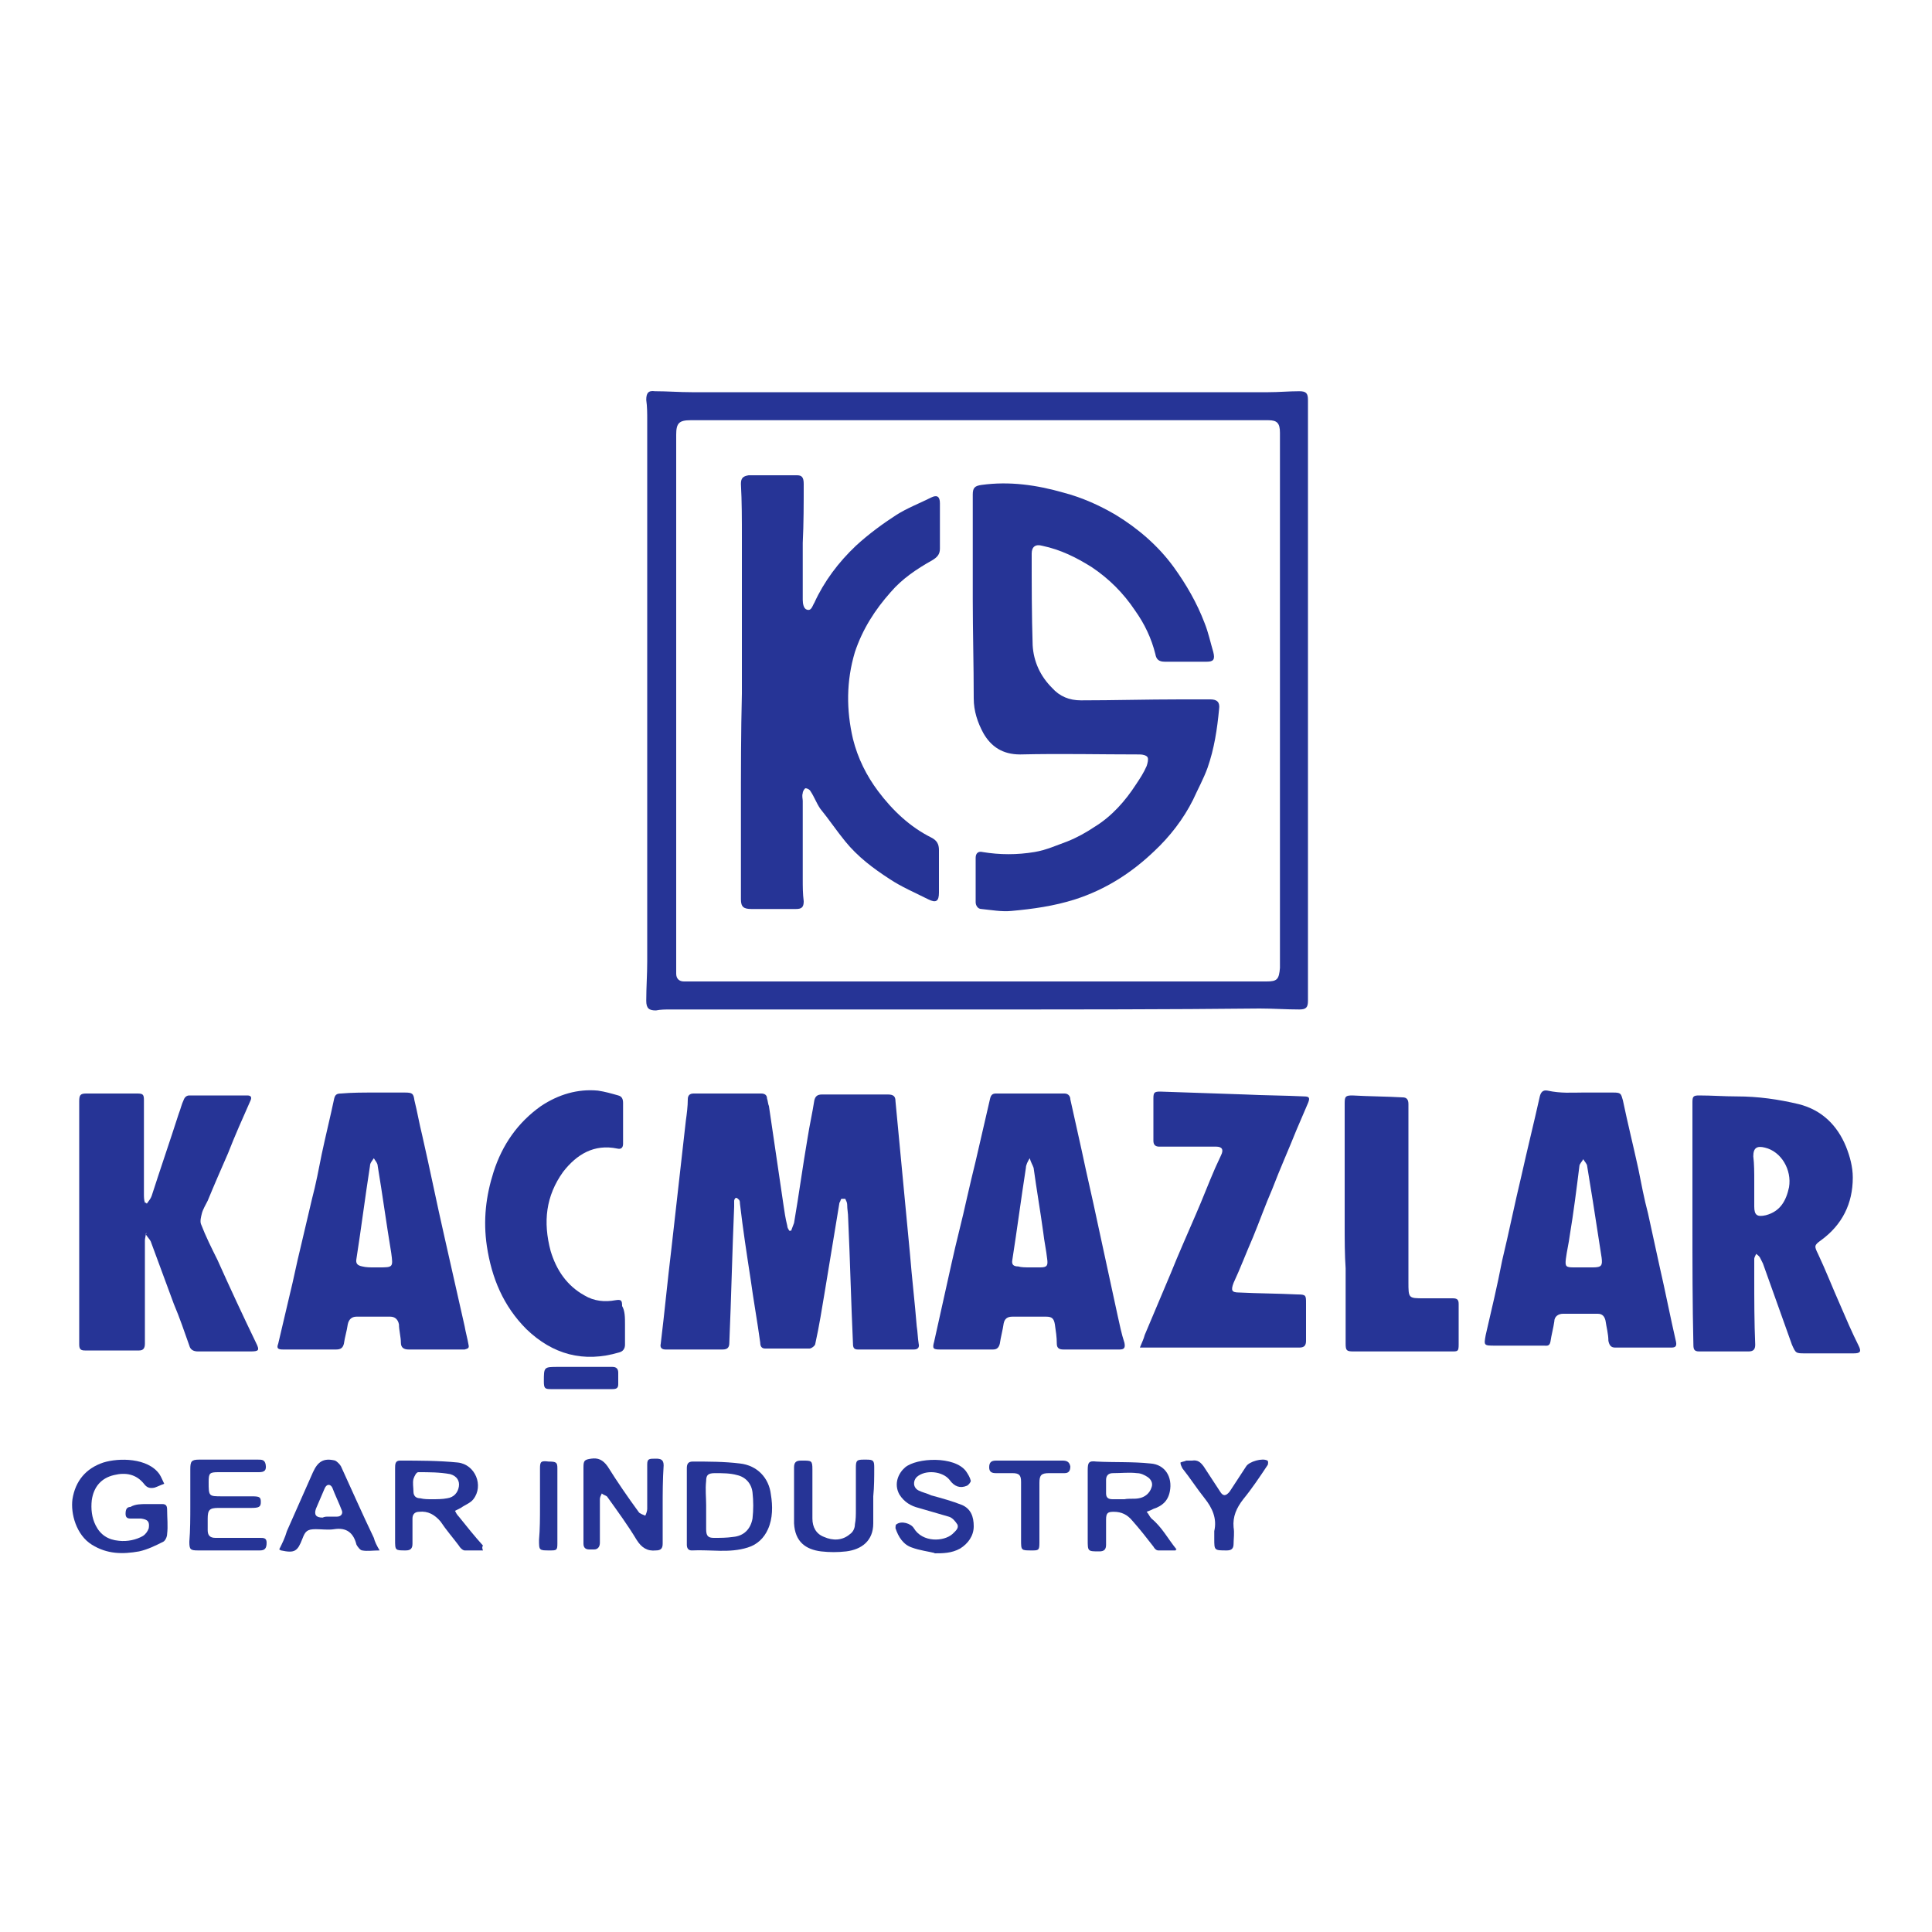 <?xml version="1.0" encoding="utf-8"?>
<!-- Generator: Adobe Illustrator 25.0.0, SVG Export Plug-In . SVG Version: 6.00 Build 0)  -->
<svg version="1.1" id="Capa_1" xmlns="http://www.w3.org/2000/svg" xmlns:xlink="http://www.w3.org/1999/xlink" x="0px" y="0px"
	 viewBox="0 0 200 200" style="enable-background:new 0 0 200 200;" xml:space="preserve">
<style type="text/css">
	.st0{fill:#263496;}
</style>
<g>
	<path class="st0" d="M101.6,104.5c-10.7,0-21.4,0-32.2,0c-0.5,0-1,0-1.5,0.1c-0.7,0-1-0.2-1-1c0-1.4,0.1-2.7,0.1-4.1
		c0-18.7,0-37.3,0-56c0-0.7,0-1.4-0.1-2.1c0-0.7,0.2-1,0.9-0.9c1.3,0,2.5,0.1,3.8,0.1c19.9,0,39.8,0,59.7,0c1.1,0,2.1-0.1,3.2-0.1
		c0.7,0,0.9,0.2,0.9,0.9c0,9.1,0,18.2,0,27.2c0,11.3,0,22.6,0,33.8c0,0.4,0,0.8,0,1.2c0,0.7-0.2,0.9-0.9,0.9c-1.4,0-2.7-0.1-4.1-0.1
		C120.9,104.5,111.3,104.5,101.6,104.5z M101.3,101.6c9.9,0,19.9,0,29.8,0c1.1,0,1.3-0.2,1.4-1.4c0-1.2,0-2.3,0-3.5
		c0-11.9,0-23.8,0-35.7c0-5.4,0-10.8,0-16.2c0-1-0.3-1.3-1.2-1.3c-19.9,0-39.9,0-59.8,0c-1.2,0-1.5,0.3-1.5,1.5c0,0.2,0,0.3,0,0.5
		c0,18,0,36.1,0,54.1c0,0.4,0,0.8,0,1.2c0,0.5,0.3,0.8,0.8,0.8c0.2,0,0.4,0,0.7,0C81.4,101.6,91.4,101.6,101.3,101.6z"/>
	<path class="st0" d="M87.1,124.1c-0.1,0.1-0.1,0.3-0.2,0.4c-0.5,3-1,6.1-1.5,9.1c-0.3,1.8-0.6,3.7-1,5.5c0,0.2-0.4,0.5-0.6,0.5
		c-1.5,0-3.1,0-4.6,0c-0.4,0-0.5-0.3-0.5-0.6c-0.3-2.2-0.7-4.4-1-6.6c-0.4-2.6-0.8-5.2-1.1-7.8c0-0.1,0-0.3-0.1-0.4
		c-0.1-0.1-0.2-0.2-0.3-0.2c-0.1,0-0.2,0.2-0.2,0.3c0,0.2,0,0.4,0,0.6c-0.2,4.7-0.3,9.4-0.5,14.1c0,0.5-0.2,0.7-0.7,0.7
		c-2,0-3.9,0-5.9,0c-0.4,0-0.6-0.2-0.5-0.6c0.4-3.3,0.7-6.5,1.1-9.8c0.5-4.4,1-8.9,1.5-13.3c0.1-0.7,0.2-1.5,0.2-2.2
		c0-0.4,0.2-0.6,0.6-0.6c2.3,0,4.7,0,7,0c0.4,0,0.6,0.2,0.6,0.5c0.1,0.3,0.1,0.6,0.2,0.8c0.5,3.4,1,6.8,1.5,10.2
		c0.1,0.7,0.2,1.4,0.4,2.2c0,0.2,0.1,0.3,0.2,0.5c0.1,0,0.1,0,0.2,0c0.1-0.3,0.2-0.5,0.3-0.8c0.5-2.9,0.9-5.9,1.4-8.8
		c0.2-1.3,0.5-2.6,0.7-3.9c0.1-0.4,0.3-0.6,0.8-0.6c2.3,0,4.5,0,6.8,0c0.6,0,0.8,0.2,0.8,0.7c0.5,5.3,1,10.5,1.5,15.8
		c0.2,2.5,0.5,5,0.7,7.5c0.1,0.6,0.1,1.2,0.2,1.8c0.1,0.4-0.1,0.6-0.5,0.6c-1.9,0-3.9,0-5.8,0c-0.4,0-0.5-0.2-0.5-0.6
		c-0.2-4.3-0.3-8.7-0.5-13c0-0.5-0.1-0.9-0.1-1.4c0-0.2-0.1-0.4-0.2-0.6C87.2,124.1,87.1,124.1,87.1,124.1z"/>
	<path class="st0" d="M175.2,126.6c0-4.2,0-8.3,0-12.5c0-0.6,0.1-0.7,0.7-0.7c1.3,0,2.6,0.1,3.9,0.1c2.2,0,4.3,0.3,6.4,0.8
		c2.4,0.6,4,2.2,4.9,4.4c0.4,1,0.7,2.1,0.7,3.2c0,2.7-1.1,4.9-3.3,6.5c-0.7,0.5-0.7,0.6-0.3,1.4c0.8,1.7,1.5,3.5,2.3,5.3
		c0.6,1.4,1.2,2.8,1.9,4.2c0.3,0.6,0.2,0.8-0.5,0.8c-1.7,0-3.3,0-5,0c-1,0-1,0-1.4-0.9c-1-2.8-2-5.6-3-8.4c-0.1-0.2-0.2-0.4-0.3-0.6
		c-0.1-0.2-0.3-0.3-0.4-0.4c-0.1,0.2-0.2,0.4-0.2,0.5c0,0.6,0,1.3,0,1.9c0,2.3,0,4.7,0.1,7c0,0.5-0.2,0.7-0.7,0.7
		c-1.7,0-3.4,0-5.1,0c-0.5,0-0.6-0.2-0.6-0.7C175.2,135,175.2,130.8,175.2,126.6C175.2,126.6,175.2,126.6,175.2,126.6z M181.6,122.3
		C181.6,122.3,181.6,122.3,181.6,122.3c0,0.9,0,1.8,0,2.6c0,0.9,0.3,1.1,1.2,0.9c1.5-0.4,2.1-1.5,2.4-2.9c0.3-1.8-0.8-3.7-2.5-4.1
		c-0.8-0.2-1.2,0-1.2,0.9C181.6,120.5,181.6,121.4,181.6,122.3z"/>
	<path class="st0" d="M15.1,127.7c0,0.2-0.1,0.5-0.1,0.7c0,3.6,0,7.1,0,10.7c0,0.5-0.2,0.7-0.6,0.7c-1.9,0-3.7,0-5.6,0
		c-0.4,0-0.6-0.1-0.6-0.6c0-1.2,0-2.3,0-3.5c0-6.9,0-13.8,0-20.6c0-0.4,0-0.8,0-1.1c0-0.6,0.1-0.8,0.7-0.8c1.4,0,2.7,0,4.1,0
		c0.4,0,0.8,0,1.2,0c0.6,0,0.7,0.1,0.7,0.7c0,3.2,0,6.5,0,9.7c0,0.3,0,0.6,0.1,0.9c0.1,0,0.1,0,0.2,0.1c0.2-0.3,0.4-0.5,0.5-0.8
		c0.9-2.8,1.9-5.7,2.8-8.5c0.2-0.5,0.3-1,0.5-1.4c0.1-0.3,0.3-0.5,0.6-0.5c2,0,4,0,6,0c0.4,0,0.5,0.2,0.3,0.6
		c-0.8,1.8-1.6,3.6-2.3,5.4c-0.7,1.6-1.4,3.2-2.1,4.9c-0.2,0.4-0.5,0.9-0.6,1.3c-0.1,0.4-0.2,0.8-0.1,1.1c0.5,1.3,1.1,2.5,1.7,3.7
		c1.3,2.9,2.6,5.7,4,8.6c0.4,0.8,0.3,0.9-0.6,0.9c-1.8,0-3.6,0-5.4,0c-0.5,0-0.8-0.2-0.9-0.6c-0.5-1.4-1-2.9-1.6-4.3
		c-0.8-2.2-1.6-4.3-2.4-6.5c-0.1-0.2-0.3-0.4-0.5-0.7C15.2,127.6,15.2,127.6,15.1,127.7z"/>
	<path class="st0" d="M38.7,113.1c1.1,0,2.1,0,3.2,0c0.8,0,0.9,0.1,1,0.8c0.3,1.2,0.5,2.4,0.8,3.6c0.8,3.5,1.5,7,2.3,10.5
		c0.7,3.1,1.4,6.2,2.1,9.3c0.1,0.6,0.3,1.3,0.4,1.9c0.1,0.4-0.1,0.4-0.4,0.5c-0.4,0-0.8,0-1.2,0c-1.5,0-3.1,0-4.6,0
		c-0.5,0-0.8-0.2-0.8-0.7c0-0.6-0.2-1.3-0.2-1.9c-0.1-0.5-0.4-0.8-0.9-0.8c-1.2,0-2.3,0-3.5,0c-0.5,0-0.8,0.3-0.9,0.8
		c-0.1,0.7-0.3,1.3-0.4,2c-0.1,0.4-0.3,0.6-0.8,0.6c-1.8,0-3.7,0-5.5,0c-0.5,0-0.7-0.1-0.5-0.6c0.4-1.7,0.8-3.4,1.2-5.1
		c0.4-1.6,0.7-3.2,1.1-4.8c0.4-1.7,0.8-3.4,1.2-5.1c0.4-1.5,0.7-3.1,1-4.6c0.4-1.9,0.9-3.9,1.3-5.8c0.1-0.4,0.3-0.5,0.7-0.5
		C36.4,113.1,37.6,113.1,38.7,113.1z M38.7,131.2C38.7,131.2,38.7,131.2,38.7,131.2c0.2,0,0.3,0,0.5,0c1.5,0,1.5,0,1.3-1.5
		c-0.5-3-0.9-6-1.4-9c0-0.3-0.3-0.6-0.4-0.8c-0.2,0.3-0.4,0.5-0.4,0.8c-0.5,3.2-0.9,6.4-1.4,9.6c-0.1,0.5,0.1,0.7,0.6,0.8
		C37.9,131.2,38.3,131.2,38.7,131.2z"/>
	<path class="st0" d="M163.8,113.1c1.1,0,2.1,0,3.2,0c0.8,0,0.8,0.1,1,0.8c0.5,2.4,1.1,4.8,1.6,7.1c0.3,1.5,0.6,3.1,1,4.6
		c0.4,1.8,0.8,3.7,1.2,5.5c0.6,2.6,1.1,5.2,1.7,7.8c0.1,0.5-0.1,0.6-0.5,0.6c-1.9,0-3.8,0-5.8,0c-0.4,0-0.6-0.2-0.7-0.7
		c0-0.7-0.2-1.4-0.3-2.1c-0.1-0.4-0.3-0.7-0.8-0.7c-1.2,0-2.4,0-3.6,0c-0.5,0-0.9,0.3-0.9,0.8c-0.1,0.7-0.3,1.4-0.4,2.1
		c-0.1,0.5-0.4,0.4-0.7,0.4c-1.7,0-3.3,0-5,0c-1.2,0-1.2,0-1-1.1c0.6-2.6,1.2-5.1,1.7-7.7c0.7-2.9,1.3-5.9,2-8.8
		c0.6-2.7,1.3-5.5,1.9-8.2c0.1-0.4,0.3-0.7,0.8-0.6C161.6,113.2,162.7,113.1,163.8,113.1z M163.9,131.2
		C163.9,131.2,163.9,131.2,163.9,131.2c0.3,0,0.7,0,1,0c0.9,0,1-0.2,0.9-1c-0.3-1.9-0.6-3.9-0.9-5.8c-0.2-1.2-0.4-2.5-0.6-3.7
		c0-0.2-0.3-0.5-0.4-0.7c-0.1,0.2-0.4,0.5-0.4,0.7c-0.3,2.4-0.6,4.8-1,7.2c-0.1,0.8-0.3,1.6-0.4,2.4c-0.1,0.8,0,0.9,0.8,0.9
		C163.2,131.2,163.5,131.2,163.9,131.2z"/>
	<path class="st0" d="M112.9,139.7c-0.9,0-1.9,0-2.8,0c-0.4,0-0.7-0.1-0.7-0.6c0-0.7-0.1-1.3-0.2-2c-0.1-0.6-0.3-0.8-0.9-0.8
		c-1.2,0-2.3,0-3.5,0c-0.5,0-0.8,0.2-0.9,0.7c-0.1,0.7-0.3,1.4-0.4,2.1c-0.1,0.4-0.3,0.6-0.7,0.6c-1.8,0-3.6,0-5.5,0
		c-0.7,0-0.8-0.1-0.6-0.8c0.6-2.7,1.2-5.4,1.8-8.1c0.5-2.3,1.1-4.5,1.6-6.8c0.3-1.3,0.6-2.6,0.9-3.8c0.5-2.2,1-4.3,1.5-6.5
		c0.1-0.4,0.3-0.5,0.6-0.5c2.4,0,4.7,0,7.1,0c0.4,0,0.6,0.3,0.6,0.6c0.4,1.8,0.8,3.6,1.2,5.4c0.5,2.4,1.1,4.9,1.6,7.3
		c0.7,3.2,1.4,6.5,2.1,9.7c0.2,0.9,0.4,1.9,0.7,2.8c0.1,0.5,0,0.7-0.5,0.7C114.8,139.7,113.8,139.7,112.9,139.7
		C112.9,139.7,112.9,139.7,112.9,139.7z M106.6,131.2C106.6,131.2,106.6,131.2,106.6,131.2c0.4,0,0.8,0,1.1,0c0.7,0,0.8-0.2,0.7-0.9
		c-0.1-0.9-0.3-1.8-0.4-2.7c-0.3-2.2-0.7-4.5-1-6.7c-0.1-0.3-0.3-0.6-0.4-1c-0.2,0.3-0.4,0.7-0.4,1c-0.5,3.2-0.9,6.3-1.4,9.5
		c-0.1,0.5,0.1,0.7,0.6,0.7C105.7,131.2,106.2,131.2,106.6,131.2z"/>
	<path class="st0" d="M118,139.5c0.2-0.5,0.4-0.9,0.5-1.3c0.9-2.1,1.8-4.3,2.7-6.4c0.8-2,1.7-4,2.6-6.1c0.7-1.6,1.3-3.2,2-4.8
		c0.2-0.4,0.4-0.9,0.6-1.3c0.3-0.6,0.1-0.9-0.5-0.9c-1,0-1.9,0-2.9,0c-1,0-2,0-3,0c-0.4,0-0.6-0.2-0.6-0.6c0-1.5,0-2.9,0-4.4
		c0-0.6,0.1-0.7,0.7-0.7c2.9,0.1,5.9,0.2,8.8,0.3c2,0.1,4.1,0.1,6.1,0.2c0.6,0,0.6,0.2,0.4,0.7c-0.4,0.9-0.8,1.9-1.2,2.8
		c-0.8,2-1.7,4-2.5,6.1c-0.7,1.6-1.3,3.3-2,5c-0.7,1.6-1.3,3.2-2,4.7c-0.3,0.8-0.2,1,0.6,1c2,0.1,4,0.1,6,0.2c0.9,0,0.9,0.1,0.9,0.9
		c0,1.3,0,2.6,0,3.9c0,0.5-0.2,0.7-0.7,0.7c-5.3,0-10.6,0-15.8,0C118.4,139.5,118.3,139.5,118,139.5z"/>
	<path class="st0" d="M64.7,137.1c0,0.7,0,1.4,0,2.1c0,0.4-0.2,0.7-0.6,0.8c-3.7,1.1-6.9,0.2-9.6-2.4c-2.4-2.4-3.6-5.3-4.1-8.6
		c-0.4-2.7-0.1-5.2,0.7-7.7c0.9-2.8,2.5-5.1,4.9-6.8c1.8-1.2,3.8-1.8,5.9-1.6c0.7,0.1,1.4,0.3,2.1,0.5c0.4,0.1,0.5,0.4,0.5,0.8
		c0,1.4,0,2.8,0,4.2c0,0.4-0.2,0.6-0.6,0.5c-2.4-0.5-4.2,0.6-5.6,2.4c-1.8,2.5-2.1,5.2-1.3,8.2c0.6,2,1.7,3.6,3.5,4.6
		c1,0.6,2.1,0.7,3.2,0.5c0.6-0.1,0.7,0,0.7,0.6C64.7,135.7,64.7,136.4,64.7,137.1C64.7,137.1,64.7,137.1,64.7,137.1z"/>
	<path class="st0" d="M139.2,126.7c0-4.2,0-8.3,0-12.5c0-0.7,0.1-0.8,0.8-0.8c1.7,0.1,3.5,0.1,5.2,0.2c0.4,0,0.6,0.2,0.6,0.7
		c0,6.1,0,12.3,0,18.4c0,1.7,0,1.7,1.6,1.7c1,0,2,0,3,0c0.5,0,0.6,0.2,0.6,0.6c0,1.4,0,2.8,0,4.2c0,0.7-0.1,0.7-0.7,0.7
		c-3.1,0-6.2,0-9.2,0c-0.3,0-0.7,0-1,0c-0.7,0-0.8-0.1-0.8-0.8c0-2.6,0-5.2,0-7.8C139.2,129.9,139.2,128.3,139.2,126.7
		C139.2,126.7,139.2,126.7,139.2,126.7z"/>
	<path class="st0" d="M121.7,160.5c-0.6,0-1.2,0-1.8,0c-0.2,0-0.4-0.2-0.5-0.4c-0.7-0.9-1.4-1.8-2.2-2.7c-0.5-0.6-1.1-0.9-1.9-0.9
		c-0.6,0-0.8,0.1-0.8,0.8c0,0.9,0,1.7,0,2.6c0,0.5-0.2,0.7-0.7,0.7c-1.2,0-1.2,0-1.2-1.2c0-2.4,0-4.8,0-7.2c0-0.8,0.1-1,0.9-0.9
		c1.9,0.1,3.7,0,5.6,0.2c1.5,0.1,2.3,1.4,2,2.9c-0.2,1-0.8,1.5-1.7,1.8c-0.2,0.1-0.4,0.2-0.7,0.3c0.2,0.2,0.3,0.5,0.5,0.7
		c1.1,0.9,1.7,2.1,2.6,3.2C121.7,160.4,121.7,160.5,121.7,160.5z M116.4,155.2C116.4,155.2,116.4,155.2,116.4,155.2
		c0.5-0.1,1,0,1.5-0.1c0.6-0.1,1.1-0.5,1.3-1.1c0.2-0.5-0.1-0.9-0.4-1.1c-0.3-0.2-0.7-0.4-1.1-0.4c-0.8-0.1-1.6,0-2.5,0
		c-0.5,0-0.7,0.3-0.7,0.7c0,0.5,0,0.9,0,1.4c0,0.5,0.3,0.6,0.7,0.6C115.6,155.2,116,155.2,116.4,155.2z"/>
	<path class="st0" d="M50,160.5c-0.7,0-1.3,0-1.9,0c-0.2,0-0.5-0.3-0.6-0.5c-0.6-0.8-1.3-1.6-1.9-2.5c-0.6-0.7-1.3-1.1-2.2-1
		c-0.5,0-0.7,0.3-0.7,0.7c0,0.9,0,1.7,0,2.6c0,0.5-0.2,0.7-0.7,0.7c-1.1,0-1.1,0-1.1-1.1c0-2.5,0-4.9,0-7.4c0-0.4,0-0.8,0.5-0.8
		c2,0,4,0,6,0.2c1.8,0.2,2.7,2.4,1.6,3.8c-0.3,0.4-0.9,0.6-1.3,0.9c-0.2,0.1-0.4,0.2-0.6,0.3c0.1,0.2,0.2,0.4,0.4,0.6
		c0.8,1,1.6,2,2.5,3C49.9,160.1,49.9,160.3,50,160.5z M44.7,155.2C44.7,155.2,44.7,155.2,44.7,155.2c0.5,0,1.1,0,1.6-0.1
		c0.7-0.1,1.1-0.6,1.2-1.2c0.1-0.6-0.2-1.1-0.9-1.3c-1.1-0.2-2.2-0.2-3.3-0.2c-0.2,0-0.4,0.4-0.5,0.7c-0.1,0.4,0,0.9,0,1.3
		c0,0.5,0.3,0.7,0.7,0.7C43.9,155.2,44.3,155.2,44.7,155.2z"/>
	<path class="st0" d="M68.6,155.9c0,1.3,0,2.6,0,3.9c0,0.5-0.2,0.7-0.7,0.7c-0.9,0.1-1.5-0.3-2-1.1c-0.9-1.5-2-3-3-4.4
		c-0.1-0.2-0.4-0.2-0.6-0.4c-0.1,0.2-0.2,0.4-0.2,0.6c0,1.5,0,3,0,4.5c0,0.4-0.2,0.7-0.6,0.7c-0.2,0-0.3,0-0.5,0
		c-0.4,0-0.6-0.2-0.6-0.6c0-0.3,0-0.7,0-1c0-2.3,0-4.6,0-6.9c0-0.7,0.1-0.8,0.8-0.9c0.7-0.1,1.2,0.1,1.7,0.8c1,1.6,2.1,3.2,3.2,4.7
		c0.1,0.2,0.5,0.3,0.7,0.4c0.1-0.2,0.2-0.5,0.2-0.7c0-1.5,0-3.1,0-4.6c0-0.6,0.2-0.6,0.9-0.6c0.5,0,0.8,0.1,0.8,0.7
		C68.6,153.2,68.6,154.6,68.6,155.9C68.6,155.9,68.6,155.9,68.6,155.9z"/>
	<path class="st0" d="M15.2,155.7c0.5,0,1.1,0,1.6,0c0.4,0,0.5,0.2,0.5,0.6c0,0.8,0.1,1.7,0,2.5c0,0.3-0.2,0.7-0.4,0.8
		c-0.8,0.4-1.6,0.8-2.5,1c-1.7,0.3-3.3,0.3-4.9-0.7c-1.6-1-2.2-3.2-2-4.7c0.3-1.9,1.4-3.2,3.2-3.8c1.6-0.5,4.6-0.5,5.8,1.2
		c0.2,0.3,0.3,0.6,0.5,1c-0.3,0.1-0.7,0.3-1,0.4c-0.5,0.1-0.8,0-1.1-0.4c-0.8-1-1.9-1.2-3.1-0.9c-1.3,0.3-2.1,1.2-2.3,2.6
		c-0.1,0.9,0,1.8,0.4,2.6c0.5,1,1.3,1.5,2.4,1.6c0.9,0.1,1.8-0.1,2.5-0.5c0.3-0.2,0.5-0.5,0.6-0.8c0.1-0.7-0.1-0.9-0.8-1
		c-0.4,0-0.8,0-1.1,0c-0.4,0-0.5-0.2-0.5-0.5c0-0.4,0.1-0.7,0.5-0.7C14,155.7,14.6,155.7,15.2,155.7
		C15.2,155.7,15.2,155.7,15.2,155.7z"/>
	<path class="st0" d="M71.1,155.9c0-1.3,0-2.6,0-3.9c0-0.4,0.1-0.7,0.6-0.7c1.6,0,3.3,0,4.9,0.2c1.8,0.2,3,1.5,3.2,3.2
		c0.2,1.2,0.2,2.5-0.3,3.6c-0.4,0.9-1.1,1.6-2.1,1.9c-1.9,0.6-3.8,0.2-5.8,0.3c-0.4,0-0.5-0.3-0.5-0.6
		C71.1,158.6,71.1,157.2,71.1,155.9C71.1,155.9,71.1,155.9,71.1,155.9z M73.1,155.8c0,0.8,0,1.7,0,2.5c0,0.7,0.2,0.9,0.8,0.9
		c0.7,0,1.3,0,2-0.1c1.1-0.1,1.8-0.8,2-1.9c0.1-0.9,0.1-1.8,0-2.7c-0.1-0.9-0.7-1.6-1.6-1.8c-0.7-0.2-1.5-0.2-2.3-0.2
		c-0.7,0-0.9,0.2-0.9,0.8C73,154.2,73.1,155,73.1,155.8z"/>
	<path class="st0" d="M96.9,160.8c-0.8-0.2-1.7-0.3-2.5-0.6c-0.9-0.3-1.4-1.1-1.7-2c0-0.1,0-0.4,0.1-0.4c0.5-0.4,1.5-0.1,1.8,0.4
		c0.9,1.5,3.1,1.4,4,0.6c0.3-0.3,0.7-0.6,0.5-1c-0.2-0.3-0.5-0.7-0.9-0.8c-1-0.3-2.1-0.6-3.1-0.9c-0.8-0.2-1.5-0.6-2-1.4
		c-0.6-1.1-0.1-2.2,0.6-2.8c1.2-1,5.1-1.2,6.3,0.4c0.2,0.3,0.4,0.6,0.5,1c0,0.1-0.2,0.4-0.4,0.5c-0.7,0.3-1.3,0.1-1.8-0.6
		c-0.7-0.9-2.5-1.1-3.4-0.3c-0.4,0.4-0.4,1.1,0.2,1.4c0.4,0.2,0.9,0.3,1.3,0.5c1.1,0.3,2.2,0.6,3.2,1c0.9,0.4,1.2,1.2,1.2,2.2
		c0,1-0.6,1.8-1.4,2.3c-0.9,0.5-1.8,0.5-2.7,0.5C96.9,160.7,96.9,160.8,96.9,160.8z"/>
	<path class="st0" d="M39.3,160.5c-0.7,0-1.3,0.1-1.8,0c-0.2,0-0.5-0.4-0.6-0.6c-0.3-1.2-1-1.8-2.3-1.6c-0.6,0.1-1.3,0-1.9,0
		c-0.9,0-1.1,0.2-1.4,1c-0.5,1.3-0.8,1.5-2.2,1.2c-0.1,0-0.1-0.1-0.2-0.1c0.3-0.6,0.6-1.2,0.8-1.9c0.9-2,1.8-4.1,2.7-6.1
		c0.5-1.1,1.1-1.5,2.3-1.2c0.2,0.1,0.5,0.4,0.6,0.6c1.1,2.4,2.2,4.9,3.4,7.4C38.8,159.6,39,160,39.3,160.5z M34,157
		C34,157,34,157,34,157c0.3,0,0.6,0,0.9,0c0.4,0,0.6-0.3,0.5-0.6c-0.3-0.8-0.7-1.6-1-2.4c-0.2-0.4-0.6-0.4-0.8,0.1
		c-0.3,0.7-0.6,1.4-0.9,2.1c-0.2,0.6,0,0.9,0.7,0.9C33.6,157,33.8,157,34,157z"/>
	<path class="st0" d="M19.7,155.8c0-1.2,0-2.4,0-3.7c0-0.8,0.1-1,0.9-1c2,0,4.1,0,6.1,0c0.4,0,0.7,0,0.8,0.5
		c0.1,0.6-0.1,0.8-0.7,0.8c-1.4,0-2.8,0-4.2,0c-0.9,0-1,0.1-1,1c0,1.5,0,1.5,1.4,1.5c1,0,2.1,0,3.1,0c0.8,0,0.9,0.1,0.9,0.6
		c0,0.5-0.2,0.6-1,0.6c-1.1,0-2.3,0-3.4,0c-0.9,0-1.1,0.2-1.1,1.1c0,0.4,0,0.8,0,1.2c0,0.5,0.2,0.8,0.8,0.8c1.5,0,3,0,4.6,0
		c0.4,0,0.7,0,0.7,0.5c0,0.6-0.2,0.8-0.7,0.8c-2.1,0-4.2,0-6.4,0c-0.8,0-0.9-0.1-0.9-0.9C19.7,158.4,19.7,157.1,19.7,155.8
		C19.7,155.8,19.7,155.8,19.7,155.8z"/>
	<path class="st0" d="M90.4,154.9c0,0.9,0,1.9,0,2.8c0,1.8-1.2,2.7-2.8,2.9c-0.9,0.1-1.7,0.1-2.6,0c-1.6-0.2-2.7-1-2.8-2.9
		c0-1,0-2,0-3c0-0.9,0-1.9,0-2.8c0-0.5,0.2-0.7,0.7-0.7c0.1,0,0.2,0,0.2,0c0.9,0,1,0,1,0.9c0,1.7,0,3.4,0,5.1c0,0.9,0.4,1.6,1.2,1.9
		c0.9,0.4,1.9,0.4,2.7-0.3c0.3-0.2,0.5-0.6,0.5-1c0.1-0.5,0.1-1,0.1-1.5c0-1.5,0-2.9,0-4.4c0-0.7,0.1-0.8,0.8-0.8c0.1,0,0.2,0,0.3,0
		c0.7,0,0.8,0.1,0.8,0.8C90.5,152.9,90.5,153.9,90.4,154.9C90.5,154.9,90.5,154.9,90.4,154.9z"/>
	<path class="st0" d="M125.7,158.5c0.3-1.3-0.2-2.4-1-3.4c-0.8-1-1.5-2.1-2.3-3.1c-0.1-0.2-0.2-0.4-0.2-0.6c0.2-0.1,0.4-0.1,0.6-0.2
		c0.2,0,0.4,0,0.6,0c0.6-0.1,0.9,0.2,1.2,0.6c0.6,0.9,1.1,1.7,1.7,2.6c0.3,0.5,0.6,0.5,1,0c0.6-0.9,1.1-1.7,1.7-2.6
		c0.3-0.5,1.7-0.9,2.2-0.6c0.1,0,0.1,0.4,0,0.5c-0.8,1.2-1.6,2.4-2.5,3.5c-0.7,0.9-1.1,1.8-1,2.9c0.1,0.6,0,1.2,0,1.7
		c0,0.5-0.2,0.7-0.7,0.7c-1.3,0-1.3,0-1.3-1.2C125.7,159,125.7,158.7,125.7,158.5z"/>
	<path class="st0" d="M106.6,151.2c1.1,0,2.3,0,3.4,0c0.4,0,0.7,0.1,0.8,0.6c0,0.5-0.2,0.7-0.6,0.7c-0.5,0-1.1,0-1.6,0
		c-0.8,0-1,0.2-1,1c0,2.1,0,4.1,0,6.2c0,0.8-0.1,0.8-0.8,0.8c-1.1,0-1.1,0-1.1-1.1c0-2,0-4,0-6c0-0.7-0.2-0.9-0.9-0.9
		c-0.6,0-1.1,0-1.7,0c-0.4,0-0.7-0.1-0.7-0.6c0-0.5,0.2-0.7,0.7-0.7C104.3,151.2,105.5,151.2,106.6,151.2
		C106.6,151.2,106.6,151.2,106.6,151.2z"/>
	<path class="st0" d="M55.9,155.9c0-1.3,0-2.6,0-3.9c0-0.7,0.1-0.8,0.9-0.7c0.8,0,0.9,0.1,0.9,0.7c0,2.6,0,5.2,0,7.8
		c0,0.7-0.1,0.7-0.8,0.7c-1.1,0-1.1,0-1.1-1.1C55.9,158.3,55.9,157.1,55.9,155.9z"/>
	<path class="st0" d="M60.2,143.8c-1.1,0-2.1,0-3.2,0c-0.6,0-0.7-0.1-0.7-0.8c0-1.5,0-1.5,1.5-1.5c1.9,0,3.8,0,5.6,0
		c0.4,0,0.6,0.2,0.6,0.6c0,0.4,0,0.8,0,1.2c0,0.4-0.2,0.5-0.6,0.5C62.4,143.8,61.3,143.8,60.2,143.8
		C60.2,143.8,60.2,143.8,60.2,143.8z"/>
	<path class="st0" d="M100.7,62c0-3.6,0-7.2,0-10.8c0-0.7,0.2-0.9,0.9-1c2.9-0.4,5.7,0,8.5,0.8c1.9,0.5,3.7,1.3,5.4,2.3
		c2.3,1.4,4.4,3.2,6,5.4c1.3,1.8,2.4,3.7,3.2,5.8c0.4,1,0.6,2,0.9,3c0.2,0.8,0,1-0.7,1c-1.4,0-2.9,0-4.3,0c-0.6,0-0.9-0.2-1-0.8
		c-0.4-1.6-1.1-3.1-2.1-4.5c-1.2-1.8-2.7-3.3-4.5-4.5c-1.6-1-3.2-1.8-5.1-2.2c-0.7-0.2-1.1,0.1-1.1,0.8c0,3.2,0,6.4,0.1,9.5
		c0.1,1.7,0.8,3.2,2,4.4c0.8,0.9,1.8,1.3,3,1.3c3.4,0,6.8-0.1,10.3-0.1c1,0,2.1,0,3.1,0c0.7,0,1,0.3,0.9,1c-0.2,2.1-0.5,4.1-1.2,6.1
		c-0.4,1.1-1,2.2-1.5,3.3c-1,2-2.4,3.8-4,5.3c-2.4,2.3-5.1,4-8.2,5c-2.2,0.7-4.4,1-6.6,1.2c-1,0.1-2.1-0.1-3.1-0.2
		c-0.4,0-0.6-0.4-0.6-0.7c0-1.5,0-3,0-4.6c0-0.5,0.3-0.7,0.7-0.6c1.8,0.3,3.6,0.3,5.4,0c1.2-0.2,2.3-0.7,3.4-1.1
		c1-0.4,1.9-0.9,2.8-1.5c1.8-1.1,3.2-2.7,4.3-4.4c0.4-0.6,0.8-1.2,1.1-1.9c0.1-0.3,0.2-0.7,0.1-0.9c-0.1-0.2-0.5-0.3-0.8-0.3
		c-4.1,0-8.2-0.1-12.4,0c-1.8,0-3-0.8-3.8-2.2c-0.6-1.1-1-2.3-1-3.6C100.8,68.8,100.7,65.4,100.7,62C100.7,62,100.7,62,100.7,62z"/>
	<path class="st0" d="M76.8,71.8c0-5.4,0-10.8,0-16.1c0-1.9,0-3.8-0.1-5.6c0-0.6,0.2-0.8,0.8-0.9c1.7,0,3.3,0,5,0
		c0.5,0,0.7,0.2,0.7,0.9c0,2,0,4.1-0.1,6.1c0,2,0,3.9,0,5.9c0,0.4,0.1,0.9,0.4,1c0.5,0.2,0.6-0.4,0.8-0.7c1-2.2,2.5-4.2,4.3-5.9
		c1.3-1.2,2.8-2.3,4.2-3.2c1.1-0.7,2.4-1.2,3.6-1.8c0.6-0.3,0.9-0.1,0.9,0.6c0,1.6,0,3.1,0,4.7c0,0.6-0.3,0.9-0.8,1.2
		c-1.6,0.9-3.1,1.9-4.3,3.3c-1.6,1.8-2.9,3.8-3.7,6.2c-0.9,3-0.9,6-0.2,9c0.5,2,1.4,3.8,2.6,5.4c1.5,2,3.3,3.7,5.5,4.8
		c0.6,0.3,0.8,0.7,0.8,1.3c0,1.5,0,2.9,0,4.4c0,0.9-0.3,1.1-1.1,0.7c-1.4-0.7-2.8-1.3-4-2.1c-1.7-1.1-3.3-2.3-4.6-3.9
		c-0.9-1.1-1.7-2.3-2.6-3.4c-0.4-0.6-0.6-1.2-1-1.8c-0.1-0.2-0.4-0.3-0.5-0.3c-0.1,0-0.3,0.3-0.3,0.5c-0.1,0.3,0,0.6,0,0.8
		c0,2.7,0,5.4,0,8.1c0,0.8,0,1.5,0.1,2.3c0,0.6-0.2,0.8-0.8,0.8c-1.5,0-3.1,0-4.6,0c-0.8,0-1.1-0.2-1.1-1c0-3,0-6,0-9
		C76.7,79.8,76.7,75.8,76.8,71.8C76.7,71.8,76.7,71.8,76.8,71.8z"/>
</g>
</svg>
